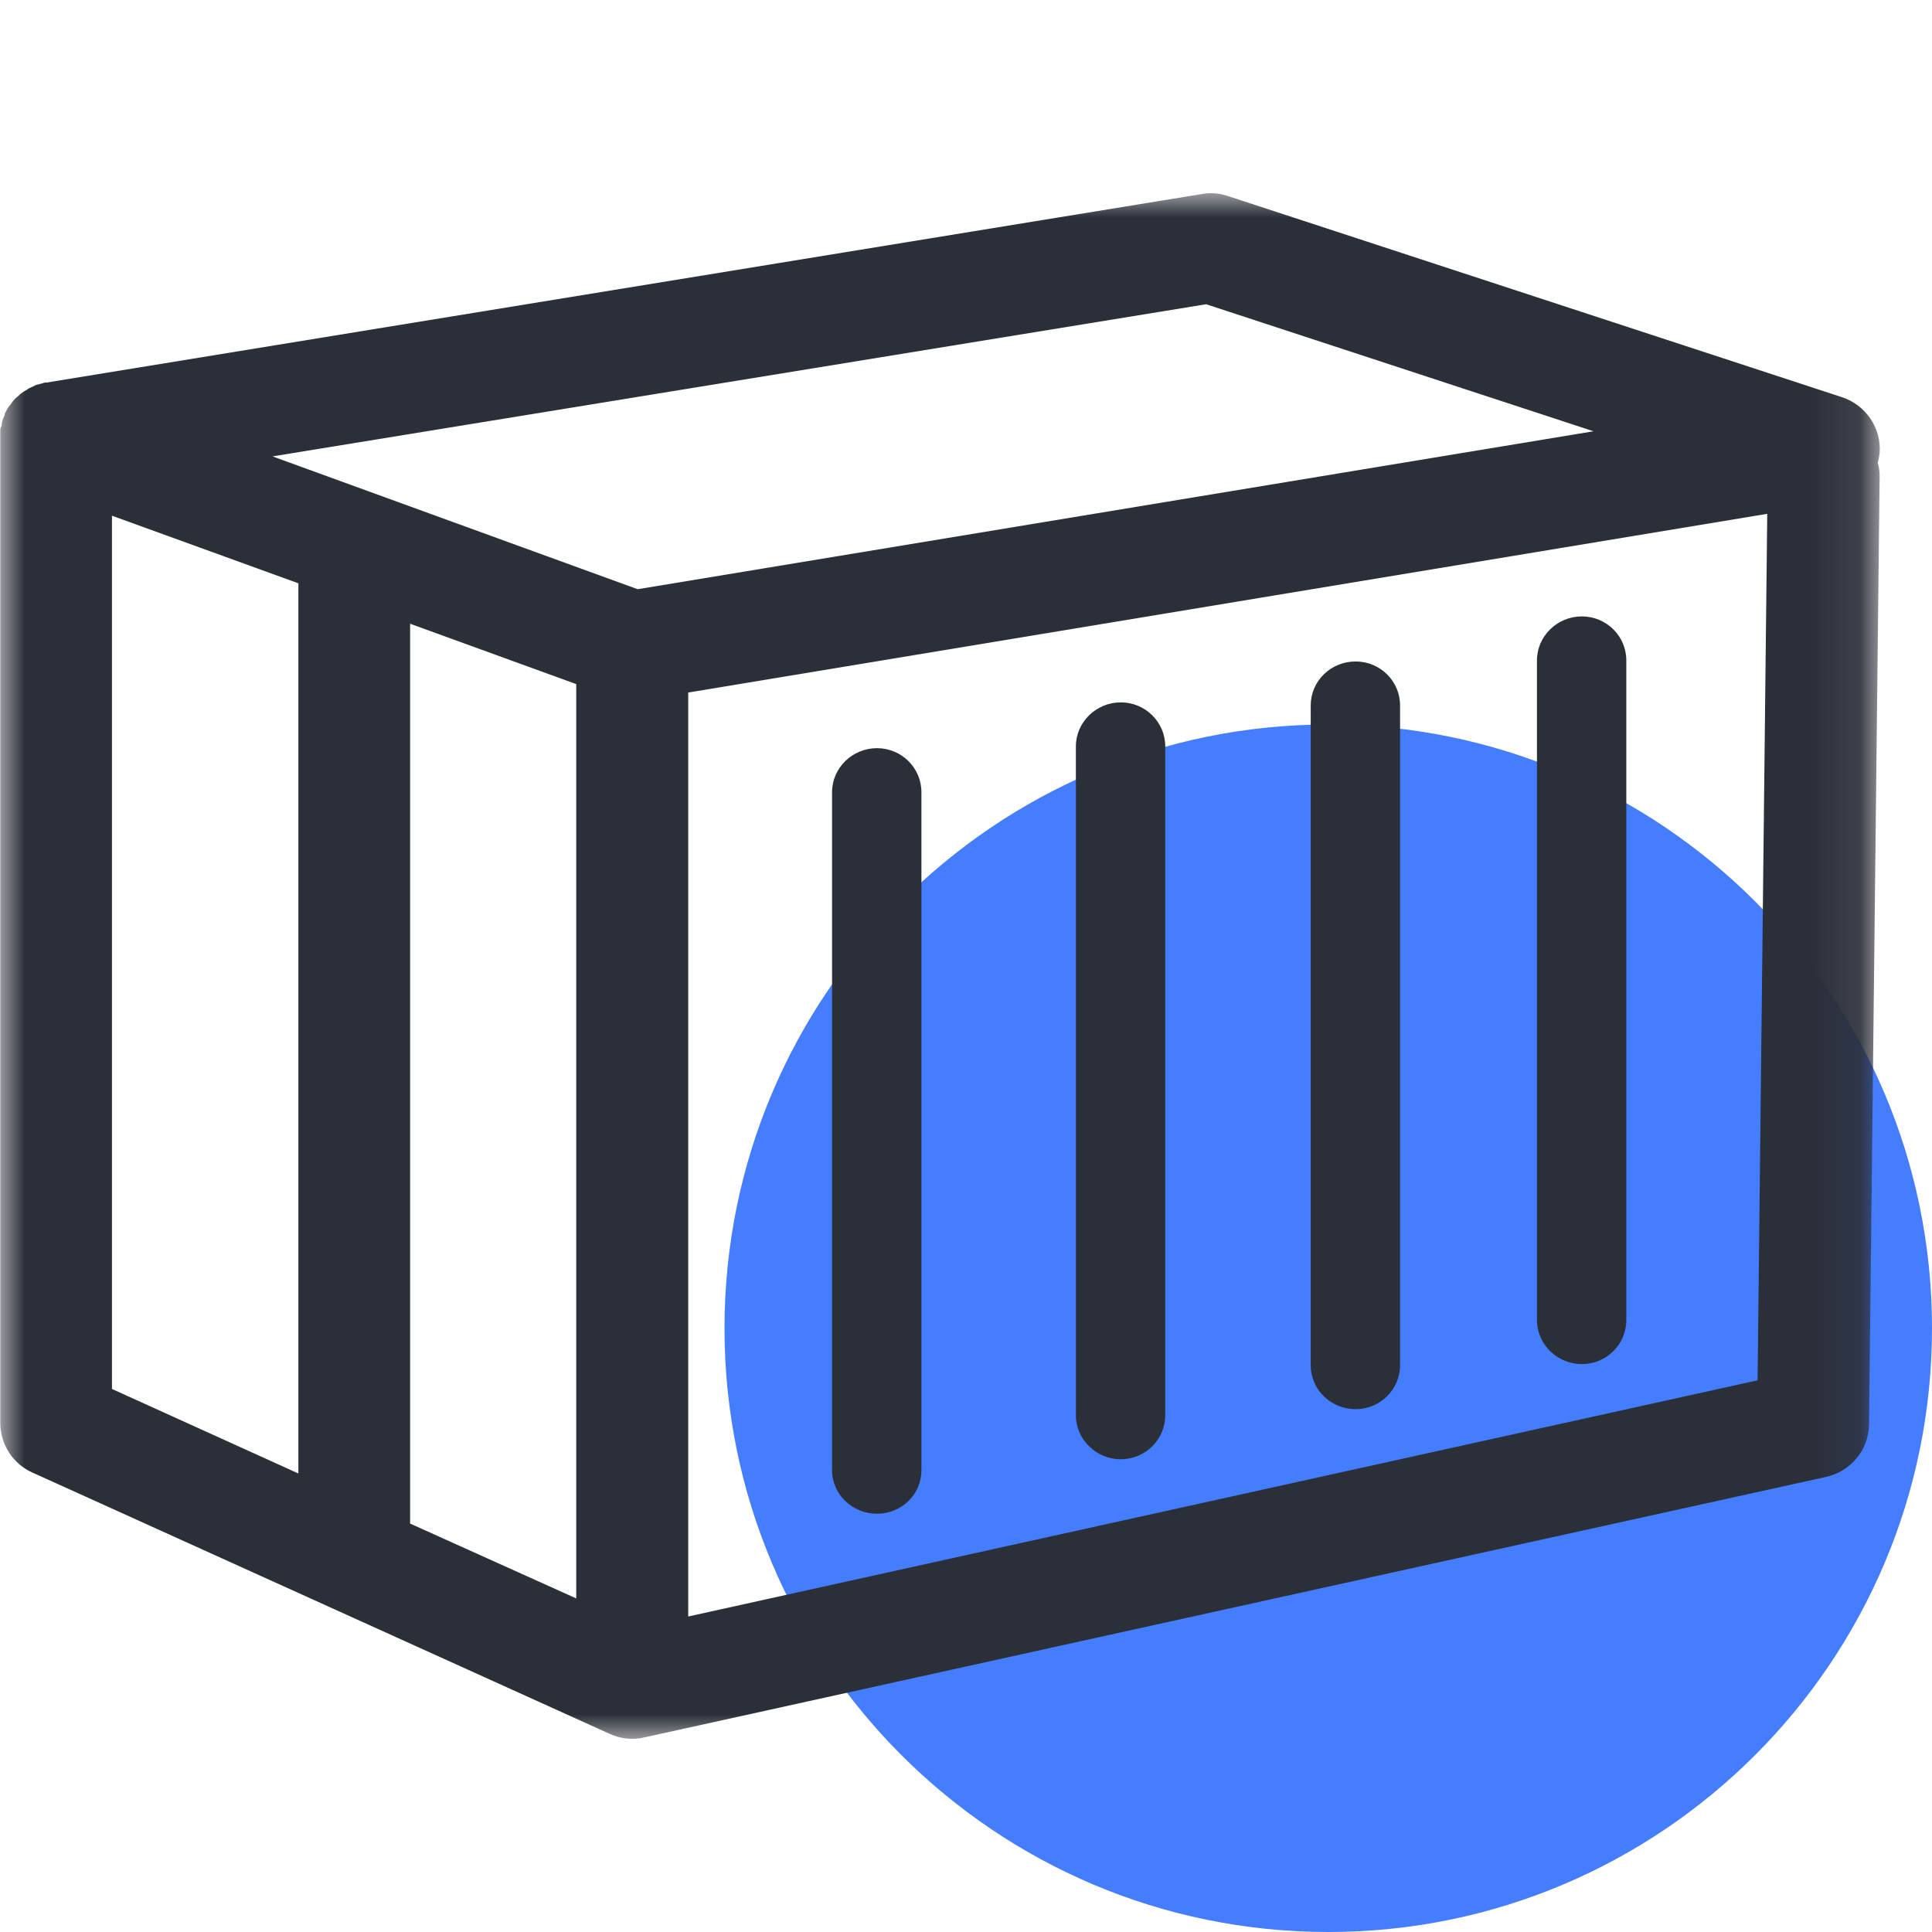 <svg xmlns="http://www.w3.org/2000/svg" xmlns:xlink="http://www.w3.org/1999/xlink" width="40" height="40" viewBox="0 0 40 40" fill="none"><defs><rect id="path_0" x="0" y="0" width="38.914" height="32" /><rect id="path_1" x="0" y="0" width="1" height="1" /></defs><g opacity="1" transform="translate(0 0)  rotate(0 20 20)"><path id="圆形 1" fill-rule="evenodd" style="fill:#457DFF" transform="translate(15 15)  rotate(0 12.5 12.5)" opacity="1" d="M12.5,0C5.6,0 0,5.6 0,12.5C0,19.4 5.6,25 12.5,25C19.4,25 25,19.4 25,12.5C25,5.6 19.4,0 12.5,0Z " /><g opacity="1" transform="translate(0.006 4)  rotate(0 19.457 16)"><mask id="bg-mask-0" fill="white"><use xlink:href="#path_0"></use></mask><g mask="url(#bg-mask-0)" ><path id="分组 1" fill-rule="evenodd" style="fill:#2B2F38" transform="translate(0 0)  rotate(0 19.457 16)" opacity="1" d="M0.96 3.92L0.94 3.92C0.91 3.92 0.89 3.93 0.86 3.94C0.82 3.95 0.78 3.96 0.74 3.97L0.66 4.01C0.62 4.03 0.58 4.04 0.55 4.07L0.48 4.11C0.44 4.14 0.41 4.16 0.37 4.2L0.32 4.24C0.28 4.28 0.24 4.33 0.21 4.38C0.21 4.38 0.2 4.39 0.19 4.4C0.15 4.45 0.12 4.51 0.09 4.57C0.09 4.6 0.08 4.62 0.07 4.64C0.05 4.68 0.04 4.73 0.03 4.77C0.03 4.8 0.03 4.82 0.01 4.85C0 4.87 0 4.9 0 4.92C0 4.94 0 4.96 0 4.99C0 5 0 5.01 0 5.03L0 25.46C0 25.9 0.26 26.31 0.67 26.49L12.6 31.89C12.83 32 13.09 32.03 13.34 31.97L37.79 26.58C38.31 26.47 38.68 26.02 38.69 25.5L38.91 5.87C38.91 5.77 38.9 5.67 38.87 5.58C38.89 5.52 38.9 5.45 38.91 5.38C38.95 4.86 38.62 4.38 38.12 4.22L25.42 0.06C25.24 0 25.05 -0.02 24.86 0.02L0.96 3.92Z M5.636 5.449L13.196 8.199L32.986 4.929L24.966 2.299L5.636 5.449Z M8.485 8.914L8.485 27.544L11.925 29.094L11.925 10.164L8.485 8.914Z M2.312 24.757L6.172 26.507L6.172 8.077L2.312 6.677L2.312 24.757Z M36.383 24.578L36.583 6.638L14.243 10.338L14.243 29.468L36.383 24.578Z " /><path id="分组 2" fill-rule="evenodd" style="fill:#2B2F38" transform="translate(17.221 8.762)  rotate(0 8.223 9.291)" opacity="1" d="M-7.10543e-15 3.638L-7.10543e-15 17.678C-7.10543e-15 18.178 0.42 18.578 0.93 18.578C1.44 18.578 1.85 18.178 1.85 17.678L1.85 3.638C1.85 3.138 1.44 2.728 0.93 2.728C0.42 2.728 -7.10543e-15 3.138 -7.10543e-15 3.638Z M5.048 2.69L5.048 16.54C5.048 17.04 5.468 17.45 5.978 17.45C6.488 17.45 6.898 17.04 6.898 16.54L6.898 2.69C6.898 2.19 6.488 1.78 5.978 1.78C5.468 1.78 5.048 2.19 5.048 2.69Z M14.594 0.91L14.594 14.57C14.594 15.07 15.014 15.48 15.524 15.48C16.034 15.48 16.444 15.07 16.444 14.57L16.444 0.91C16.444 0.41 16.034 -1.77636e-15 15.524 -1.77636e-15C15.014 -1.77636e-15 14.594 0.41 14.594 0.91Z M9.91 1.843L9.91 15.502C9.91 16.003 10.32 16.413 10.84 16.413C11.35 16.413 11.76 16.003 11.76 15.502L11.76 1.843C11.76 1.343 11.35 0.933 10.84 0.933C10.32 0.933 9.91 1.343 9.91 1.843Z " /></g></g><g opacity="1" transform="translate(0 0)  rotate(0 0.5 0.5)"><mask id="bg-mask-1" fill="white"><use xlink:href="#path_1"></use></mask><g mask="url(#bg-mask-1)" ></g></g></g></svg>